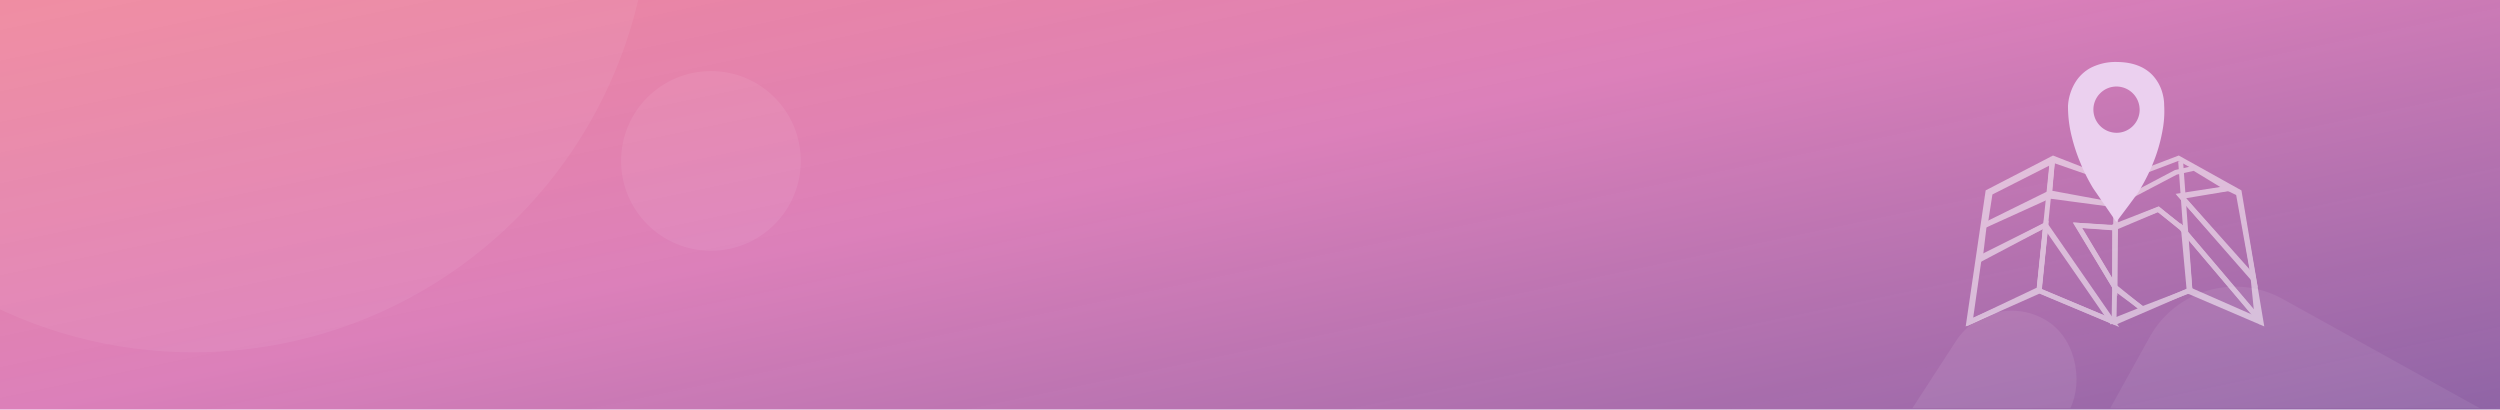 <svg xmlns="http://www.w3.org/2000/svg" xmlns:xlink="http://www.w3.org/1999/xlink" width="1280" height="210" viewBox="0 0 1280 210">
  <rect x="0" y="0" width="1280" height="210" fill="#333333" stroke="none"/>
  <defs>
    <linearGradient id="linear-gradient" x1="-0.199" y1="-0.084" x2="1.202" y2="1" gradientUnits="objectBoundingBox">
      <stop offset="0" stop-color="#f4808b" stop-opacity="0.929"/>
      <stop offset="0.468" stop-color="#dc80ba"/>
      <stop offset="1" stop-color="#7c5a9f" stop-opacity="0.969"/>
    </linearGradient>
    <clipPath id="clip-path">
      <rect id="Rectangle_173" data-name="Rectangle 173" width="1281" height="209" transform="translate(0 94)" fill="#1f0"/>
    </clipPath>
    <clipPath id="clip-path-2">
      <rect id="Rectangle_162" data-name="Rectangle 162" width="1281" height="208.667" fill="#00fff6"/>
    </clipPath>
    <clipPath id="clip-_01">
      <rect width="1280" height="210"/>
    </clipPath>
  </defs>
  <g id="_01" data-name="01" clip-path="url(#clip-_01)">
    <rect width="1280" height="210" fill="#fff"/>
    <g id="Group_772" data-name="Group 772" transform="translate(0 -87)">
      <path id="Path_339" data-name="Path 339" d="M0,0H1281V209.667H0Z" transform="translate(0 87)" fill="url(#linear-gradient)"/>
      <g id="Mask_Group_6" data-name="Mask Group 6" transform="translate(0 -7)" clip-path="url(#clip-path)">
        <ellipse id="Ellipse_18" data-name="Ellipse 18" cx="234" cy="234" rx="234" ry="234" transform="translate(-135 -193.612)" fill="#fff" opacity="0.06"/>
        <rect id="Rectangle_160" data-name="Rectangle 160" width="274" height="300" rx="50" transform="matrix(0.875, 0.485, -0.485, 0.875, 1124.899, 222.776)" fill="#fff" opacity="0.07"/>
        <rect id="Rectangle_161" data-name="Rectangle 161" width="68" height="395" rx="34" transform="matrix(0.839, 0.545, -0.545, 0.839, 1020.019, 240.059)" fill="#fff" opacity="0.08"/>
      </g>
      <circle id="Ellipse_19" data-name="Ellipse 19" cx="46" cy="46" r="46" transform="translate(318 123.388)" fill="#fff" opacity="0.07"/>
      <g id="Group_464" data-name="Group 464" transform="translate(-10167 -623)" opacity="0.53">
        <path id="Path_386" data-name="Path 386" d="M11208.568,306.114,11240.33,290l-.891,11.3-.51,6.451L11206,322.7Z" transform="translate(-22.593 502.635)" fill="none" stroke="#fff" stroke-width="2.5"/>
        <path id="Path_387" data-name="Path 387" d="M11347.869,287l32.93,11.444-1.4,11.444-33.4-4.437Z" transform="translate(-129.897 504.934)" fill="none" stroke="#fff" stroke-width="2.5"/>
        <path id="Path_388" data-name="Path 388" d="M11488,310.354l32-16.815,9.108-1.635-7.94-4.9-31.528,10.743Z" transform="translate(-238.734 504.934)" fill="none"/>
        <path id="Path_389" data-name="Path 389" d="M11304.531,305l-9.343,2.1-31.527,16.581-32.929-6.072-33.63,16.581-2.1,17.516,33.163-17.516,34.1,49.277,15.882-6.306-14.48-11.677-18.683-31.295,18.683,1.4,22.654-9.575,11.677,9.575,38.768,45.774-2.1-20.785-36.667-41.1,23.821-3.97Z" transform="translate(-14.161 491.138)" fill="none" stroke="#fff" stroke-width="2.5"/>
        <path id="Path_390" data-name="Path 390" d="M11177.672,446.049l-4.671,32.7,35.5-16.815,3.27-32.929Z" transform="translate(2.7 396.097)" fill="none" stroke="#fff" stroke-width="2.5"/>
        <path id="Path_391" data-name="Path 391" d="M11327.5,430l34.1,49.277L11324,463.4Z" transform="translate(-113.035 395.331)" fill="none" stroke="#fff" stroke-linecap="round" stroke-width="2.5"/>
        <path id="Path_392" data-name="Path 392" d="M11427.268,461.762V431.168L11408,430Z" transform="translate(-177.417 395.331)" fill="none" stroke="#fff" stroke-width="2.5"/>
        <path id="Path_393" data-name="Path 393" d="M11504.246,445.912,11490,435.4V403.641l22.188-8.641,13.777,10.743,2.568,30.827Z" transform="translate(-240.267 422.157)" fill="none" stroke="#fff" stroke-width="2.5"/>
        <path id="Path_394" data-name="Path 394" d="M11643.8,471.36l36.665,16.114L11641,441Z" transform="translate(-356.002 386.899)" fill="none" stroke="#fff" stroke-width="2.5"/>
        <path id="Path_395" data-name="Path 395" d="M11671.6,395.708l-37.6-42.972,24.289-3.737,5.371,2.569Z" transform="translate(-350.637 457.414)" fill="none" stroke="#fff" stroke-width="2.5"/>
        <path id="Path_396" data-name="Path 396" d="M11244.85,367.075l37.25-16.114,37.6,16.114-11.211-66.793L11277.43,283l-32.58,12.378L11213.205,283l-33.4,17.282L11170,367.075l36.2-16.114Z" transform="translate(5 508)" fill="none" stroke="#fff" stroke-width="2.5"/>
        <line id="Line_90" data-name="Line 90" x1="6.773" y2="66.092" transform="translate(11211.082 791.117)" fill="none" stroke="#fff" stroke-width="2.5"/>
        <line id="Line_91" data-name="Line 91" x1="1.168" y2="72.398" transform="translate(11249.383 802.794)" fill="none" stroke="#fff" stroke-width="2.5"/>
        <line id="Line_92" data-name="Line 92" x2="4.904" y2="67.96" transform="translate(11283.48 792.518)" fill="none" stroke="#fff" stroke-width="2.5"/>
      </g>
      <g id="Group_466" data-name="Group 466" transform="matrix(1, 0.017, -0.017, 1, -27.938, -25.496)">
        <g id="Group_462" data-name="Group 462" transform="translate(1090.905 126.91)">
          <path id="Subtraction_9" data-name="Subtraction 9" d="M-10713.449-45.368h0l-10.573-14.833a92.637,92.637,0,0,1-6.583-12.65,89.285,89.285,0,0,1-4.531-13.082,61.5,61.5,0,0,1-2.073-15.16,1.746,1.746,0,0,0,.024-.25,24.01,24.01,0,0,1,3.479-11.067,18.75,18.75,0,0,1,6.813-6.486,25.957,25.957,0,0,1,12.555-2.941h.295c7.1,0,12.646,1.988,16.482,5.908a20,20,0,0,1,4.951,9.23,20.914,20.914,0,0,1,.632,4.814,49.982,49.982,0,0,1-.613,12.4,79.162,79.162,0,0,1-3.428,13.641,94.56,94.56,0,0,1-7.875,16.952c.115.22-9.457,13.391-9.554,13.524Zm-.883-67.908-.244,0a13.75,13.75,0,0,0-9.713,4.225,13.745,13.745,0,0,0-3.882,9.855,13.9,13.9,0,0,0,13.832,13.6c.081,0,.164,0,.245,0a13.754,13.754,0,0,0,9.714-4.225,13.744,13.744,0,0,0,3.881-9.855A13.9,13.9,0,0,0-10714.332-113.276Z" transform="translate(10737.572 122.225)" fill="#ebd0ef" stroke="#ebd0ef" stroke-width="4"/>
        </g>
      </g>
    </g>
  </g>
</svg>
